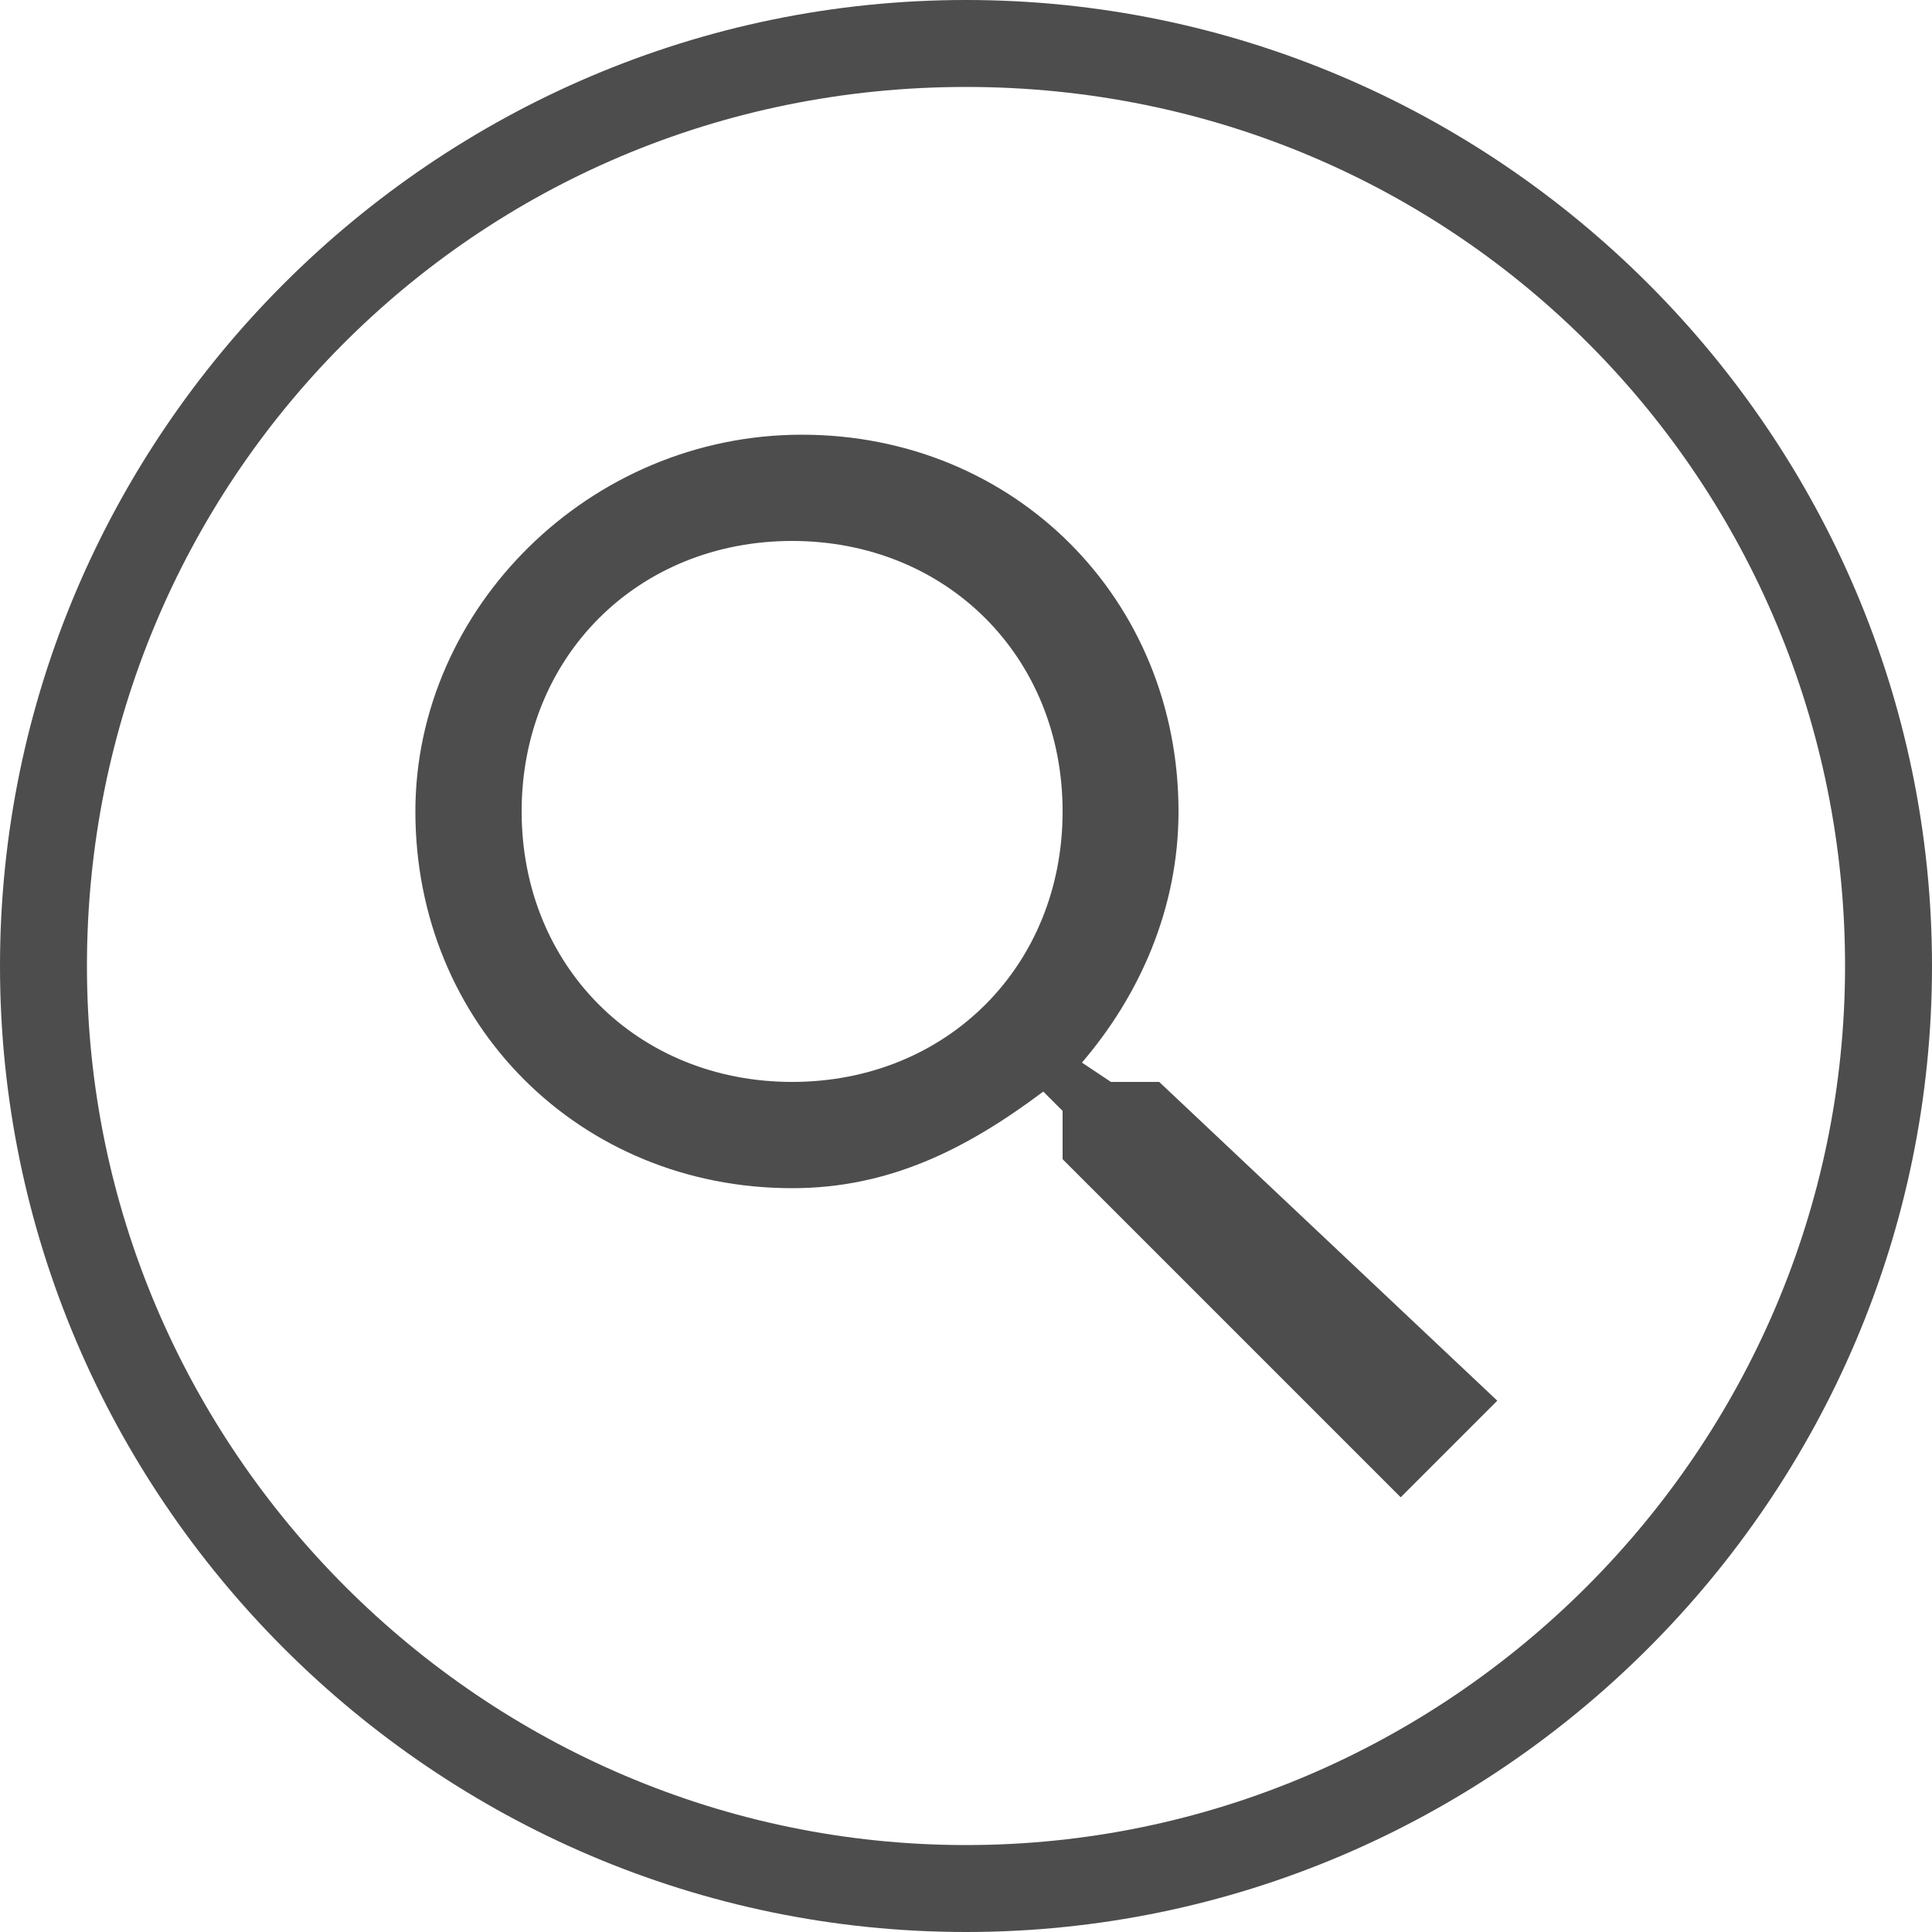 <?xml version="1.0" encoding="utf-8"?>
<!-- Generator: Adobe Illustrator 19.0.0, SVG Export Plug-In . SVG Version: 6.00 Build 0)  -->
<svg version="1.1" id="图层_1" xmlns="http://www.w3.org/2000/svg" xmlns:xlink="http://www.w3.org/1999/xlink" x="0px" y="0px"
	 viewBox="0 0 20 20" style="enable-background:new 0 0 20 20;" xml:space="preserve">
<style type="text/css">
	.st0{fill:#4D4D4D;}
</style>
<g id="XMLID_312_">
	<path id="XMLID_316_" class="st0" d="M12,11.2h-0.5L11.2,11c0.6-0.7,1-1.6,1-2.6c0-2.2-1.7-3.9-3.9-3.9s-4,1.8-4,3.9
		c0,2.2,1.7,3.9,3.9,3.9c1,0,1.8-0.4,2.6-1l0.2,0.2v0.5l3.5,3.5l1-1L12,11.2z M8.2,11.2c-1.6,0-2.8-1.2-2.8-2.8s1.2-2.8,2.8-2.8
		S11,6.8,11,8.4S9.8,11.2,8.2,11.2z"/>
	<path id="XMLID_313_" class="st0" d="M10,20C4.5,20,0,15.5,0,10S4.5,0,10,0s10,4.5,10,10S15.5,20,10,20z M10,0.9
		C4.9,0.9,0.9,5,0.9,10S5,19.1,10,19.1s9.1-4.1,9.1-9.1S15.1,0.9,10,0.9z"/>
</g>
</svg>
